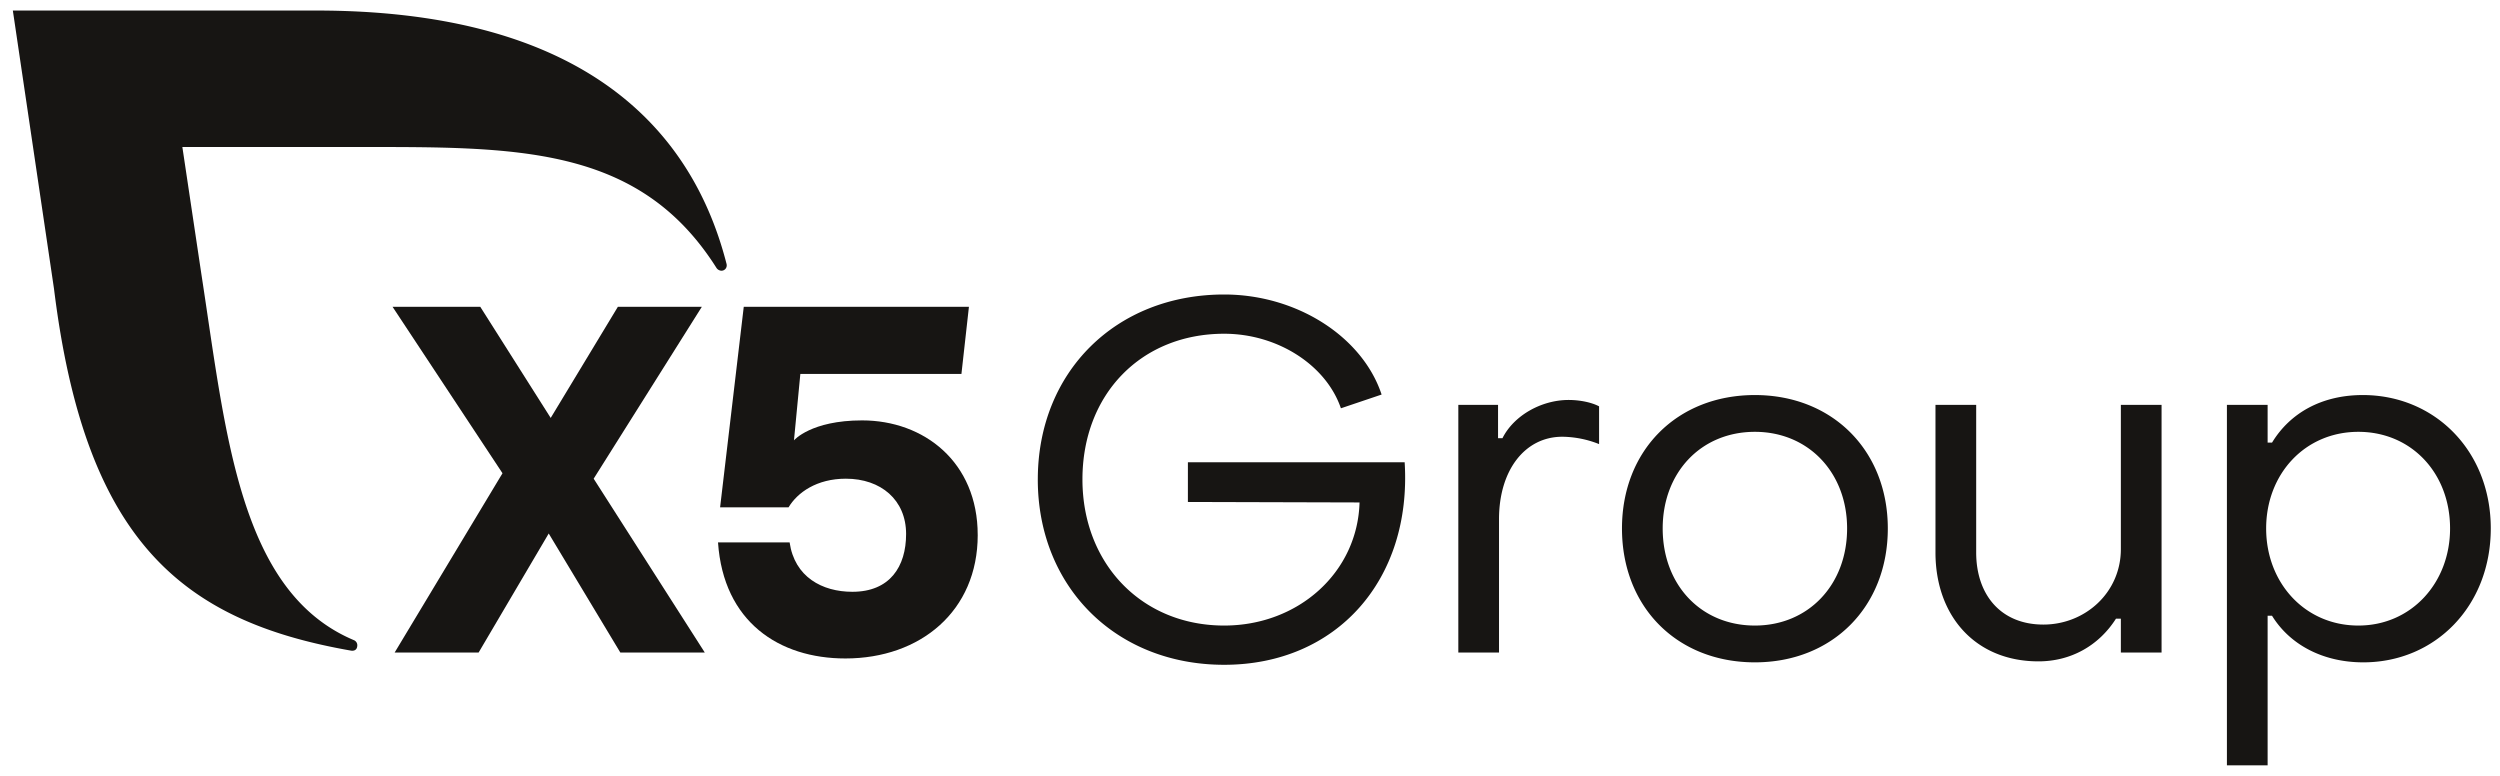 <svg width="145" height="45" fill="none" xmlns="http://www.w3.org/2000/svg"><path d="M35.98 37.848l-4.154-6.905-4.067 6.905h-4.87l6.256-10.4-6.377-9.654h5.088l4.085 6.446 3.896-6.446h4.87l-6.274 9.97 6.446 10.084H35.98zm20.728-6.818c0 4.411-3.323 7.161-7.677 7.161-3.84 0-7.072-2.12-7.386-6.732h4.153c.287 2.006 1.891 2.865 3.639 2.865 2.177 0 3.117-1.461 3.117-3.352 0-1.977-1.46-3.208-3.495-3.208-1.69 0-2.807.802-3.323 1.661h-3.97l1.372-11.631h13.06l-.435 3.896H46.42l-.37 3.85s.98-1.157 3.954-1.157c3.58 0 6.703 2.407 6.703 6.646z" fill="#171513"/><path d="M42.137 15.296C39.925 6.671 32.903.611 18.335.611H.745l2.388 16.145C4.929 31.325 10.5 36.012 20.362 37.737c.046.008.357.052.362-.314a.318.318 0 00-.196-.293c-6.665-2.806-7.426-12.008-8.85-21.244l-1.101-7.359h10.041c9.258 0 16.405-.146 20.93 7a.363.363 0 00.297.175.307.307 0 00.305-.318.32.32 0 00-.013-.088zm18.056 12.51c0-6.23 4.523-10.725 10.81-10.725 4.21 0 8.021 2.447 9.13 5.803l-2.36.797c-.854-2.503-3.67-4.324-6.77-4.324-4.808 0-8.221 3.499-8.221 8.449 0 4.892 3.442 8.476 8.22 8.476 4.324 0 7.738-3.1 7.852-7.14l-9.956-.028V26.81H81.47c.426 6.827-3.954 11.748-10.468 11.748-6.287 0-10.81-4.523-10.81-10.752zm24.39-4.324h2.304v1.934h.256c.654-1.308 2.247-2.218 3.84-2.218.654 0 1.337.142 1.764.37v2.19a5.898 5.898 0 00-2.134-.427c-2.162 0-3.67 1.934-3.67 4.779v7.737h-2.36V23.482zm22.549 7.168c0-3.243-2.247-5.604-5.348-5.604-3.129 0-5.348 2.361-5.348 5.604 0 3.271 2.22 5.632 5.348 5.632 3.101 0 5.348-2.36 5.348-5.632zm-13.057 0c0-4.523 3.186-7.737 7.709-7.737 4.495 0 7.709 3.214 7.709 7.737 0 4.551-3.214 7.766-7.709 7.766-4.523 0-7.709-3.215-7.709-7.766zm31.296 7.197h-2.361v-1.963h-.284c-.996 1.565-2.617 2.475-4.494 2.475-3.67 0-5.974-2.645-5.974-6.315v-8.562h2.361v8.562c0 2.446 1.422 4.181 3.897 4.181 2.418 0 4.494-1.849 4.494-4.38v-8.363h2.361v14.365zm6.066-7.197c0 3.158 2.247 5.632 5.348 5.632 3.072 0 5.319-2.474 5.319-5.632 0-3.214-2.247-5.604-5.319-5.604-3.101 0-5.348 2.447-5.348 5.604zm13.028 0c0 4.495-3.214 7.766-7.396 7.766-2.304 0-4.238-.996-5.291-2.702h-.256v8.675h-2.361V23.482h2.361v2.19h.256c1.053-1.735 2.902-2.759 5.263-2.759 4.181 0 7.424 3.243 7.424 7.737z" fill="#171513"/></svg>